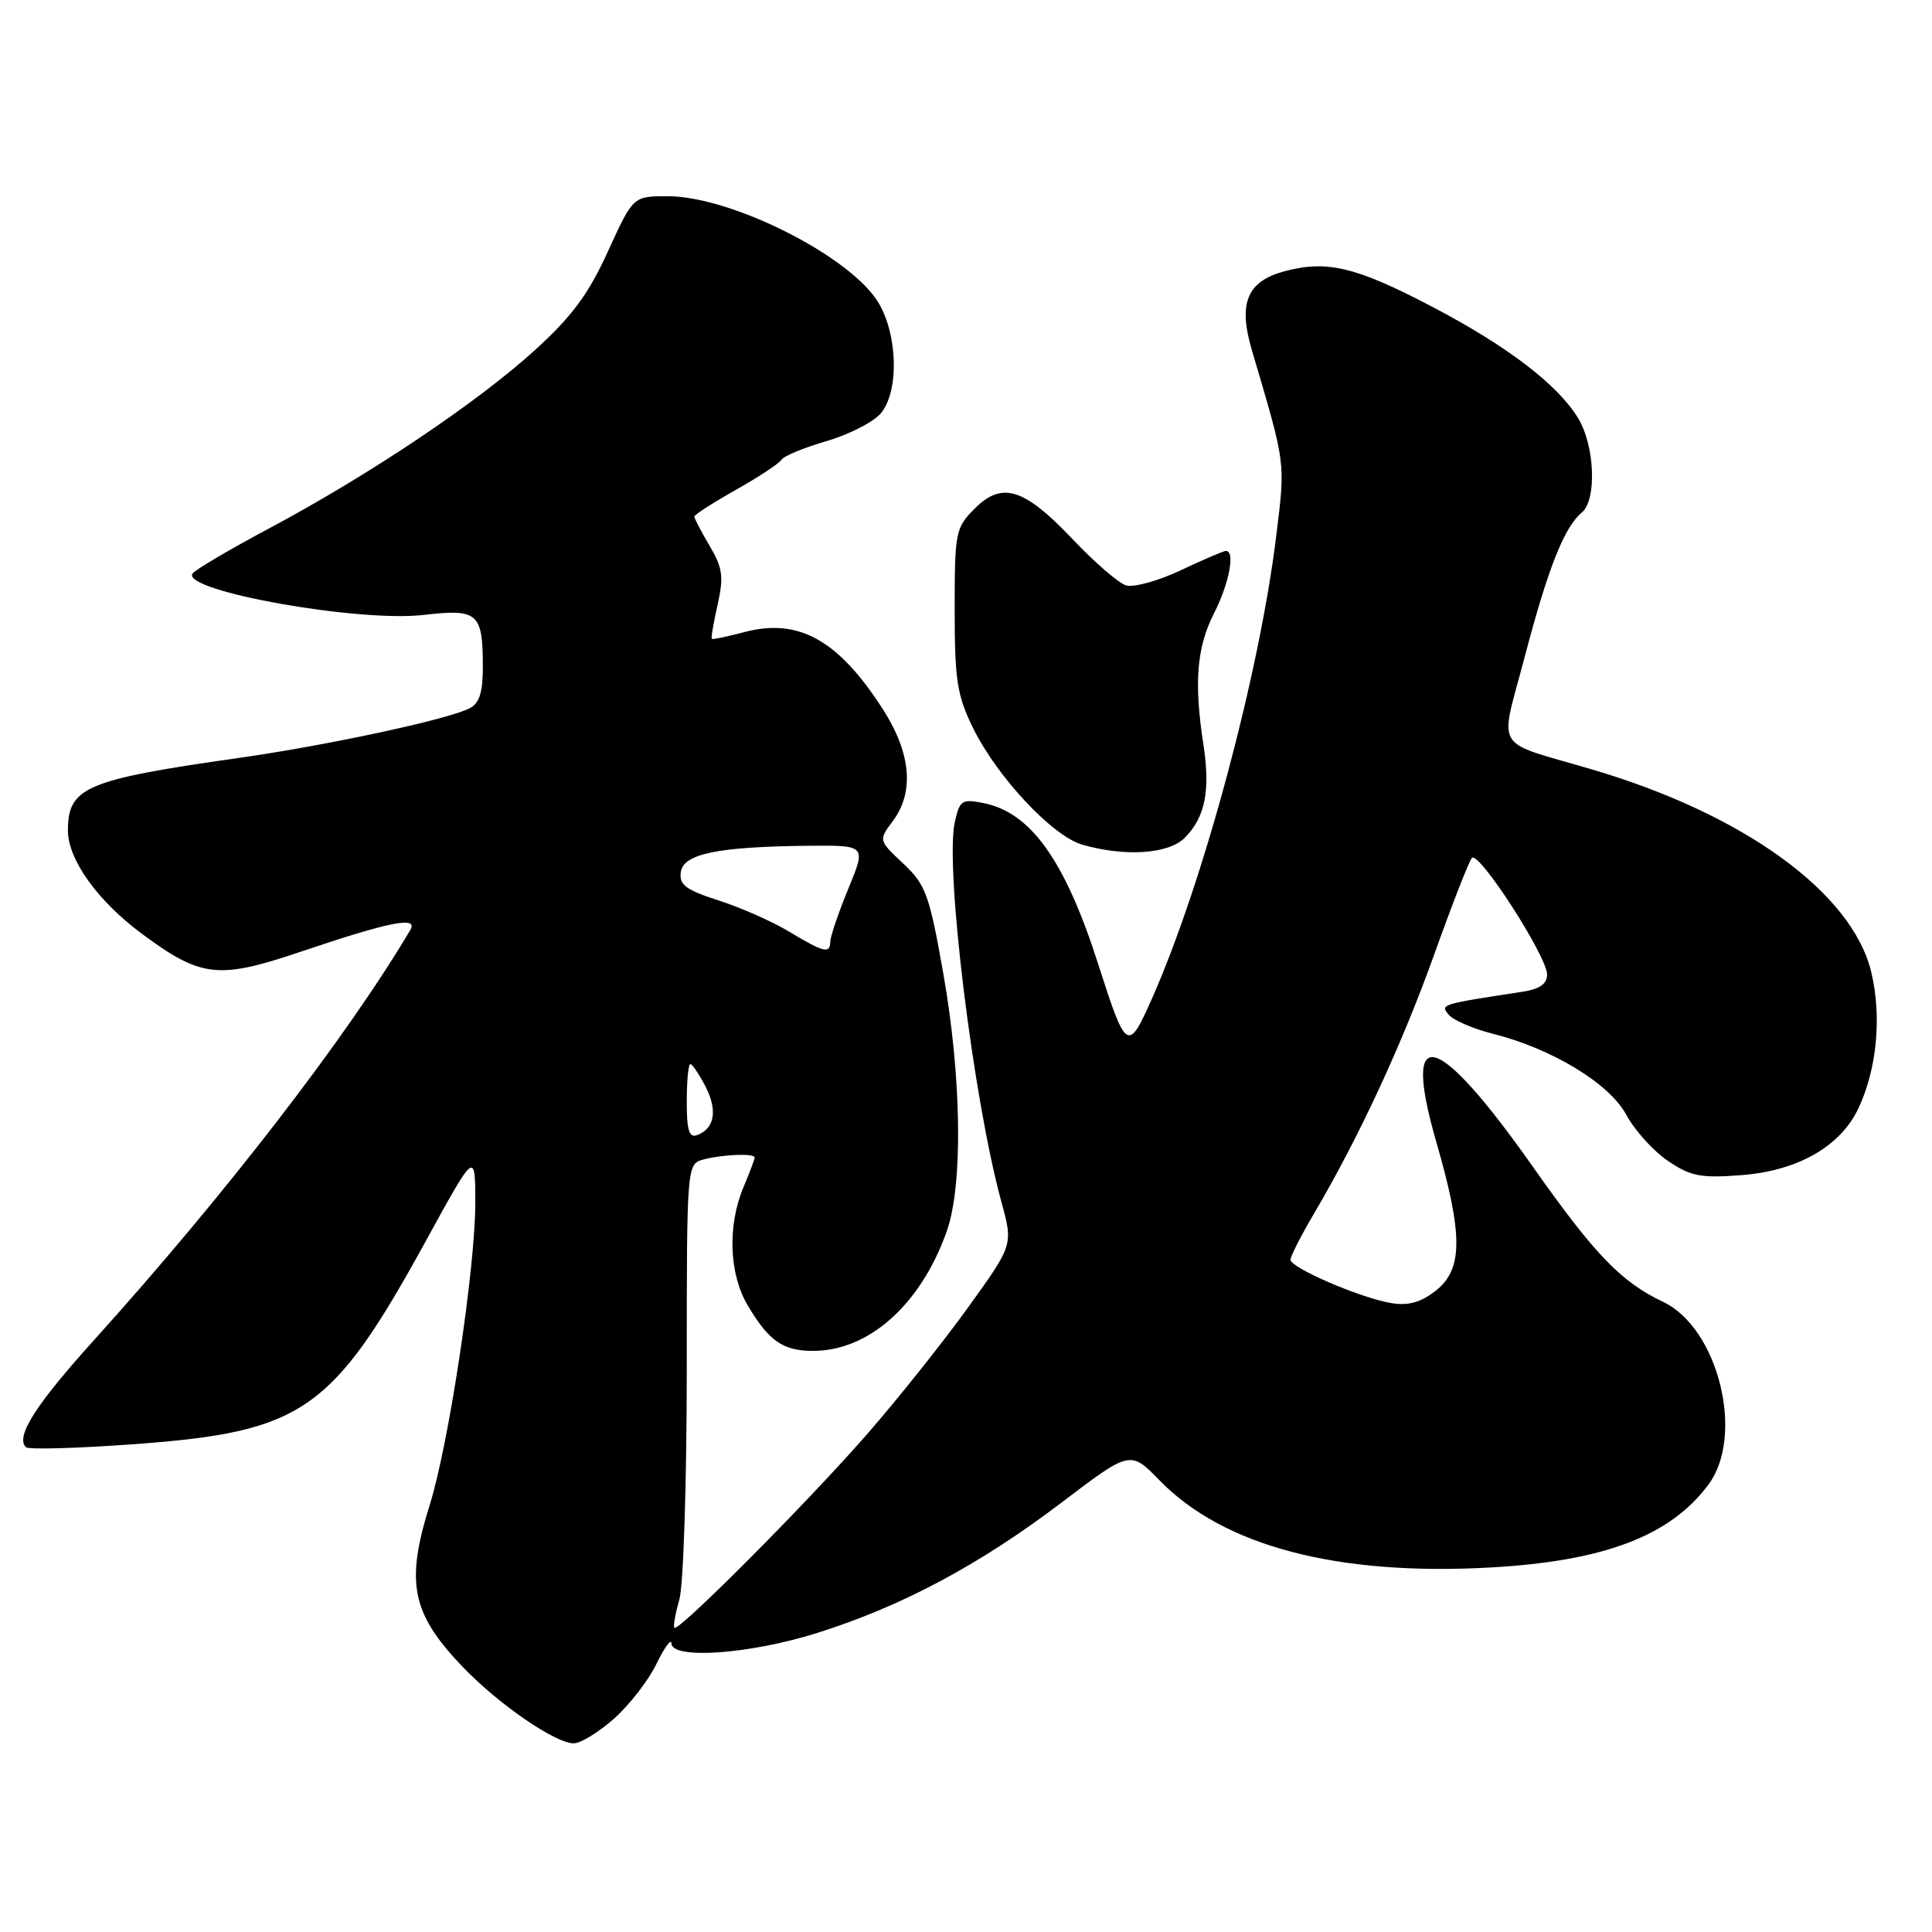 <?xml version="1.0" encoding="UTF-8" standalone="no"?>
<!DOCTYPE svg PUBLIC "-//W3C//DTD SVG 1.1//EN" "http://www.w3.org/Graphics/SVG/1.1/DTD/svg11.dtd" >
<svg xmlns="http://www.w3.org/2000/svg" xmlns:xlink="http://www.w3.org/1999/xlink" version="1.1" viewBox="0 0 256 256">
 <g >
 <path fill="currentColor"
d=" M 81.34 227.75 C 83.36 225.96 85.90 222.70 86.97 220.50 C 88.04 218.30 88.94 217.06 88.96 217.75 C 89.03 219.92 99.26 219.20 108.20 216.40 C 119.44 212.87 129.77 207.37 140.67 199.09 C 149.77 192.18 149.77 192.18 153.64 196.15 C 162.15 204.88 177.16 208.83 197.50 207.70 C 212.56 206.86 221.34 203.52 226.39 196.70 C 231.21 190.19 227.68 175.98 220.38 172.51 C 214.80 169.86 211.35 166.28 203.12 154.61 C 190.33 136.46 185.68 135.26 190.31 151.29 C 193.88 163.64 193.86 168.17 190.25 171.02 C 188.28 172.57 186.62 173.04 184.38 172.67 C 180.35 172.02 171.00 168.00 171.00 166.92 C 171.00 166.46 172.39 163.74 174.08 160.86 C 180.04 150.76 185.78 138.38 190.03 126.50 C 192.39 119.90 194.64 114.13 195.03 113.68 C 195.92 112.66 205.00 126.73 205.00 129.13 C 205.00 130.37 204.01 131.06 201.75 131.41 C 190.83 133.08 190.83 133.08 191.96 134.45 C 192.56 135.18 195.18 136.31 197.78 136.97 C 205.65 138.95 213.26 143.56 215.50 147.73 C 216.60 149.77 219.07 152.51 221.00 153.82 C 224.03 155.87 225.35 156.13 230.78 155.71 C 238.24 155.13 243.88 151.90 246.26 146.84 C 248.71 141.61 249.36 134.69 247.95 128.80 C 245.43 118.31 231.09 107.89 211.00 101.97 C 197.62 98.02 198.69 99.80 202.04 87.00 C 205.12 75.29 207.27 69.85 209.59 67.92 C 211.61 66.25 211.33 59.06 209.11 55.41 C 206.39 50.95 199.77 45.89 189.82 40.67 C 179.67 35.35 175.84 34.43 170.17 35.95 C 165.22 37.29 164.04 40.18 165.89 46.44 C 170.42 61.76 170.32 61.05 169.11 71.00 C 166.85 89.43 159.39 117.15 152.57 132.48 C 149.46 139.46 149.21 139.29 145.51 127.73 C 141.12 114.01 136.60 107.67 130.32 106.41 C 127.45 105.84 127.15 106.04 126.51 108.98 C 125.19 114.95 128.96 145.62 132.68 159.22 C 134.25 164.94 134.25 164.94 128.37 173.11 C 125.14 177.61 119.13 185.17 115.01 189.90 C 107.16 198.92 89.92 216.25 89.36 215.69 C 89.18 215.51 89.48 213.83 90.02 211.94 C 90.56 210.06 91.00 196.30 91.00 181.37 C 91.00 154.23 91.00 154.23 93.25 153.63 C 95.77 152.96 100.00 152.80 100.00 153.38 C 100.00 153.59 99.33 155.37 98.50 157.35 C 96.37 162.44 96.61 168.84 99.09 173.00 C 101.89 177.71 103.76 179.00 107.73 179.00 C 115.15 179.00 122.04 172.83 125.46 163.12 C 127.62 156.99 127.42 142.72 124.98 128.92 C 123.14 118.52 122.67 117.23 119.68 114.42 C 116.40 111.34 116.40 111.34 118.30 108.80 C 121.18 104.95 120.72 99.80 117.00 94.00 C 111.07 84.77 105.80 81.84 98.57 83.77 C 96.34 84.36 94.43 84.76 94.32 84.65 C 94.20 84.54 94.55 82.49 95.09 80.11 C 95.91 76.42 95.76 75.25 94.03 72.33 C 92.91 70.43 92.00 68.69 92.00 68.45 C 92.00 68.21 94.47 66.62 97.50 64.91 C 100.52 63.21 103.25 61.41 103.55 60.92 C 103.85 60.43 106.50 59.33 109.43 58.48 C 112.36 57.63 115.60 56.00 116.63 54.86 C 119.12 52.10 119.02 44.54 116.43 40.16 C 112.81 34.02 96.96 26.00 88.46 26.00 C 83.89 26.00 83.89 26.00 80.55 33.32 C 77.96 39.00 75.79 41.93 70.86 46.41 C 63.21 53.36 49.02 62.88 35.76 69.96 C 30.40 72.82 25.78 75.54 25.50 76.01 C 24.08 78.30 47.51 82.49 56.15 81.48 C 63.31 80.65 63.96 81.21 63.98 88.21 C 64.00 91.70 63.54 93.17 62.25 93.84 C 59.42 95.32 43.37 98.77 31.50 100.45 C 11.35 103.32 9.00 104.32 9.00 110.05 C 9.00 113.89 12.93 119.38 18.80 123.73 C 26.60 129.52 28.92 129.79 39.63 126.18 C 51.67 122.11 55.48 121.35 54.36 123.24 C 45.96 137.41 29.88 158.26 12.44 177.59 C 4.70 186.17 2.03 190.36 3.43 191.76 C 3.77 192.10 10.29 191.91 17.93 191.35 C 40.15 189.71 44.04 187.00 56.39 164.50 C 62.97 152.50 62.97 152.50 62.98 159.33 C 63.00 167.92 59.48 191.30 56.95 199.38 C 53.70 209.73 54.53 213.80 61.31 220.87 C 66.05 225.82 73.58 231.00 76.03 231.00 C 76.93 231.00 79.32 229.54 81.34 227.75 Z  M 156.97 111.03 C 159.69 108.31 160.40 104.76 159.46 98.67 C 158.19 90.44 158.57 85.77 160.86 81.27 C 162.87 77.34 163.70 73.00 162.44 73.00 C 162.13 73.00 159.43 74.16 156.44 75.57 C 153.46 76.98 150.19 77.88 149.19 77.56 C 148.19 77.24 145.04 74.52 142.19 71.51 C 135.71 64.67 132.79 63.75 129.15 67.39 C 126.61 69.94 126.50 70.50 126.50 80.77 C 126.50 90.14 126.81 92.14 128.95 96.50 C 132.13 102.96 139.44 110.77 143.40 111.92 C 149.03 113.55 154.83 113.17 156.97 111.03 Z  M 91.00 145.97 C 91.00 143.24 91.21 141.00 91.47 141.00 C 91.74 141.00 92.63 142.32 93.47 143.94 C 95.10 147.09 94.71 149.51 92.42 150.39 C 91.31 150.82 91.00 149.85 91.00 145.97 Z  M 104.50 123.41 C 102.30 122.09 98.12 120.24 95.21 119.31 C 90.86 117.91 89.97 117.24 90.21 115.55 C 90.55 113.13 95.12 112.19 107.14 112.07 C 114.78 112.00 114.78 112.00 112.41 117.75 C 111.11 120.91 110.04 124.06 110.02 124.75 C 109.99 126.43 109.20 126.23 104.50 123.41 Z "/>
</g>
</svg>